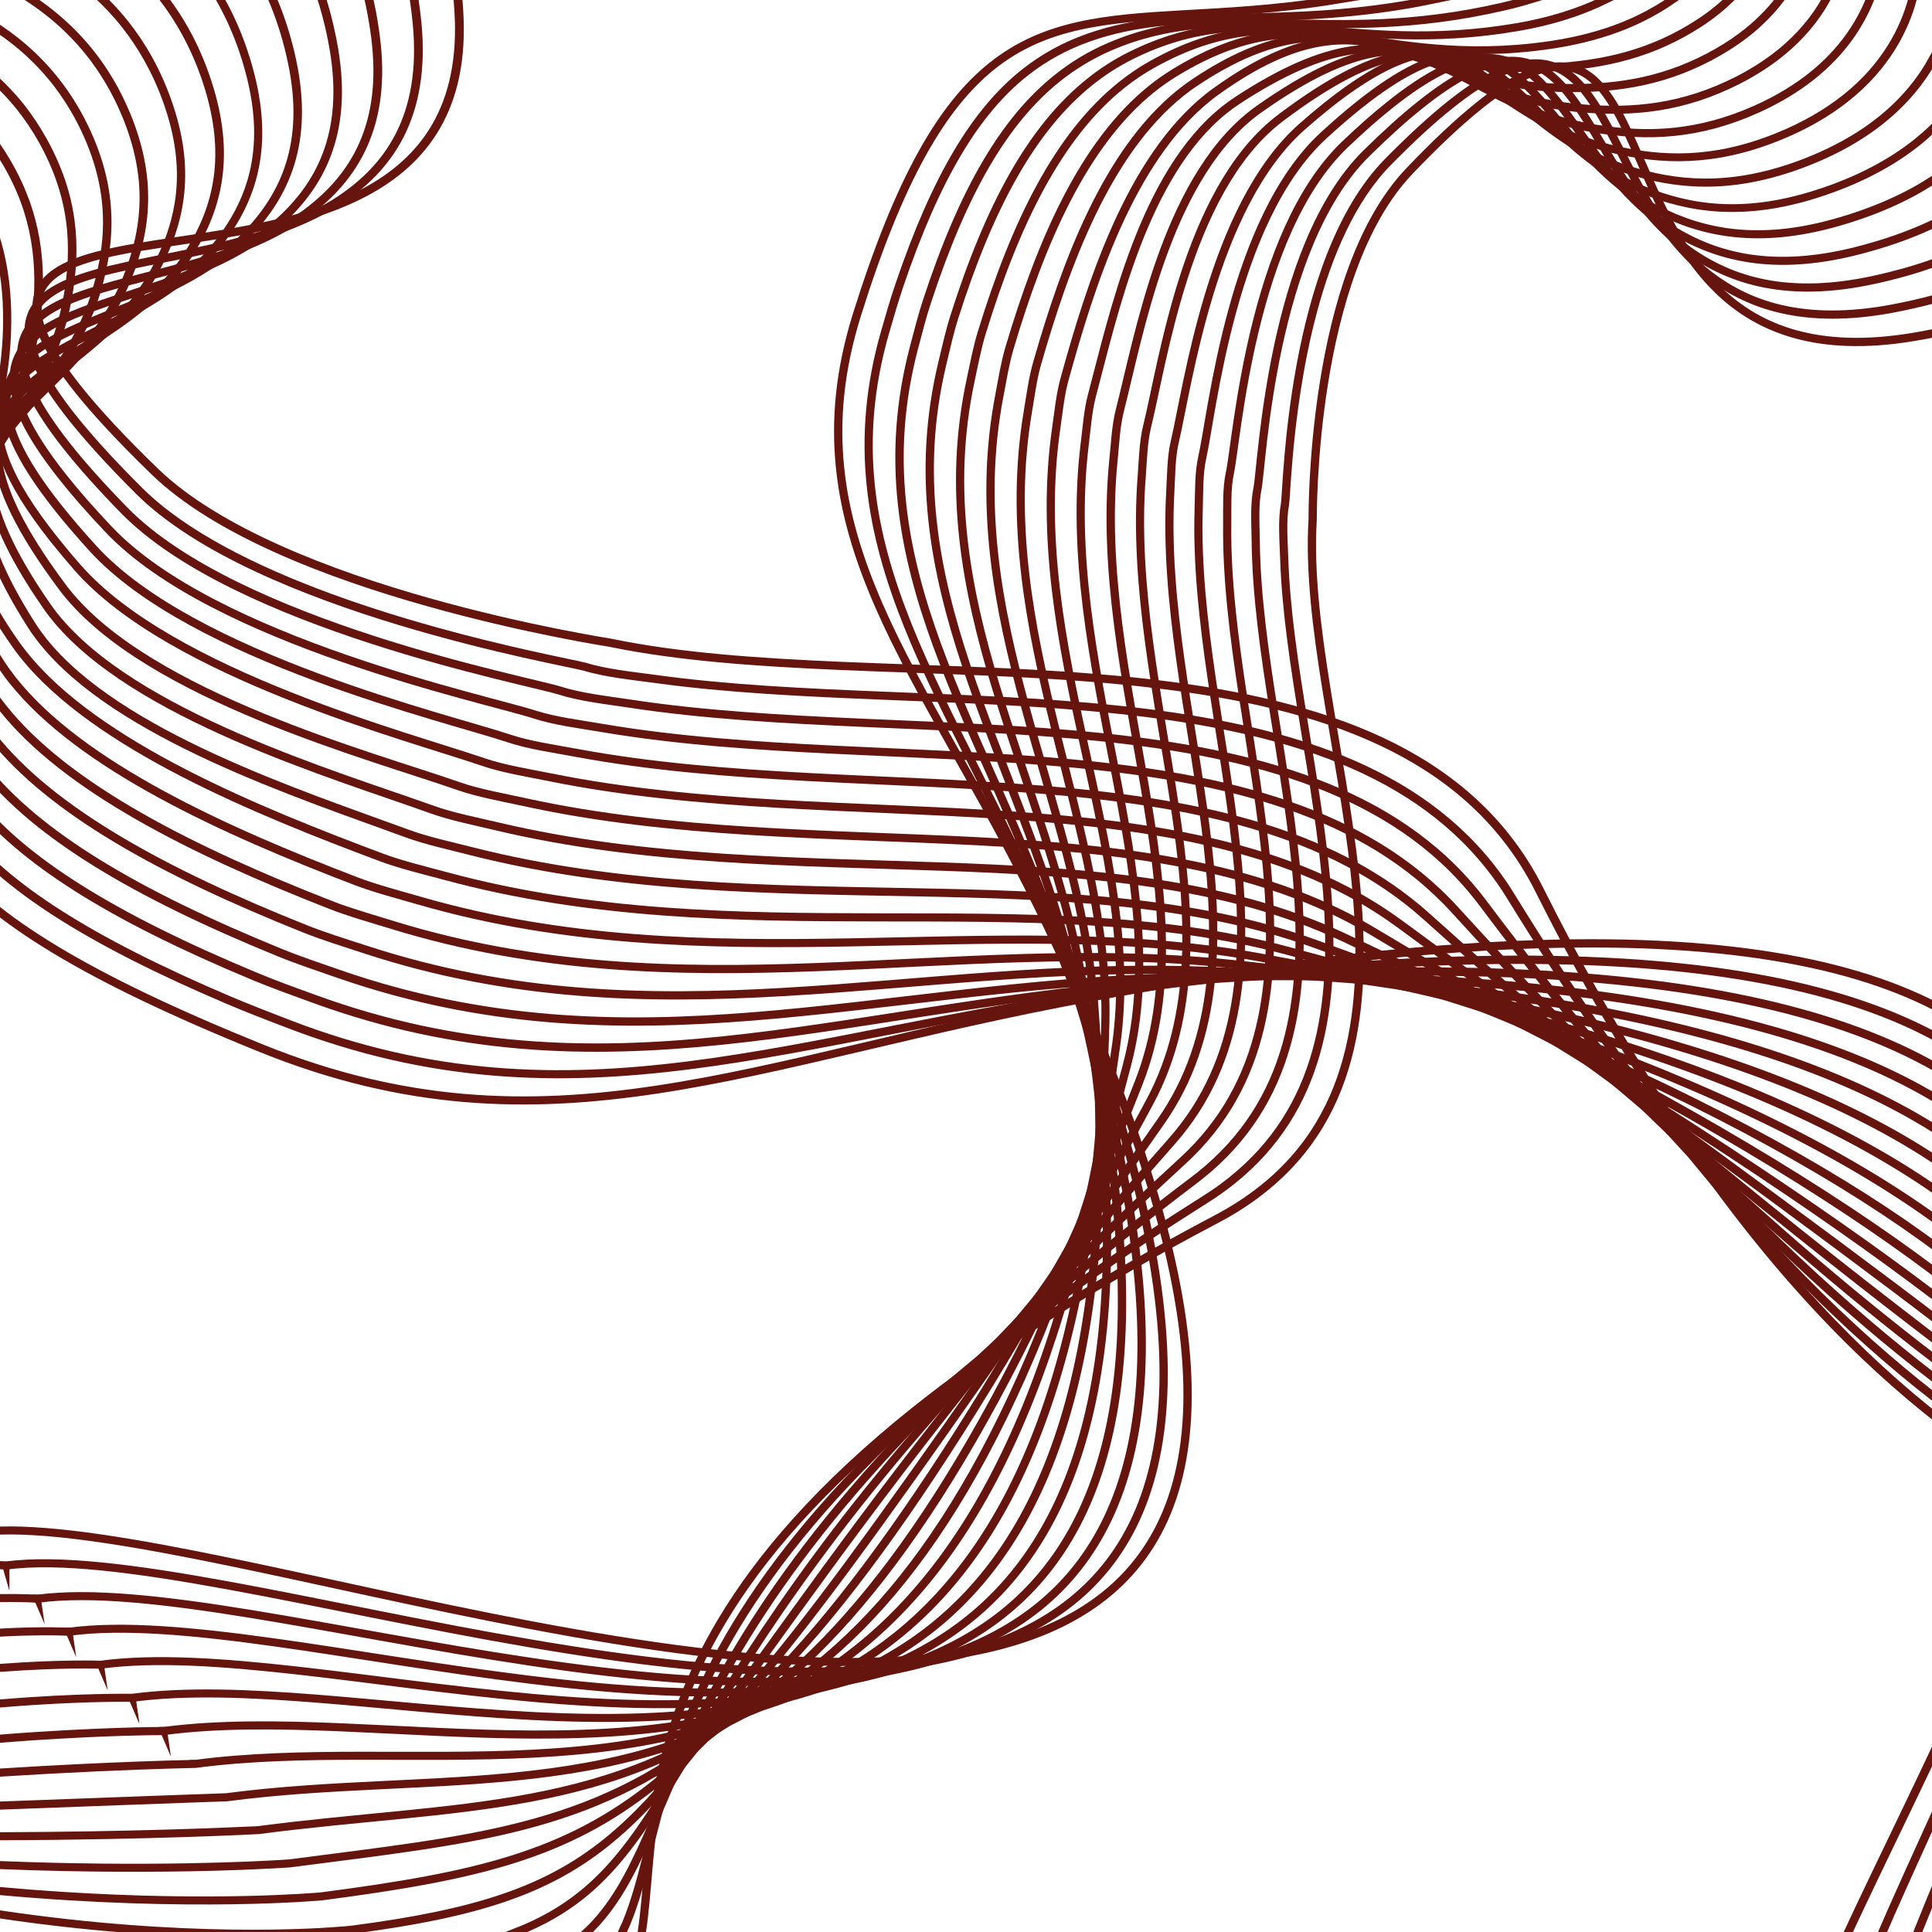 <?xml version="1.0" encoding="utf-8"?>
<!-- Generator: Adobe Illustrator 22.0.1, SVG Export Plug-In . SVG Version: 6.00 Build 0)  -->
<svg version="1.1" id="图层_1" xmlns="http://www.w3.org/2000/svg" xmlns:xlink="http://www.w3.org/1999/xlink" x="0px" y="0px"
	 viewBox="0 0 2500 2500" style="enable-background:new 0 0 2500 2500;" xml:space="preserve">
<style type="text/css">
	.st0{fill:#660000;stroke:#65140E;stroke-width:9;stroke-miterlimit:10;}
</style>
<g>
	<path class="st0" d="M2501,430.5c-8.5,1.7-17.2,3.3-26.2,4.8c-122.7,20.3-198.7-10.2-250.7-60.3c-42.7-41.3-69.2-95.9-91.5-146.6
		c-22.4-50.7-40.5-97.5-67.1-123.1c-15.9-15.4-35-23.1-59.5-19.1c-24.5,3.9-54.3,19.2-92.4,49.6c-26.1,20.9-56.1,48.9-90.7,85.2
		c-64.4,67.4-95.6,179.4-110.7,275c-15.2,95.6-14.4,174.8-14.5,176.4c-16.1,266,183.1,668.1-63.8,865.2
		c-17.9,14.3-38.1,27.5-60.9,39.5c-164.7,86.7-291.8,169.6-390,248.1c-244.4,195.3-310.3,363.7-333.4,498
		c-11.8,68.3-12.5,127.7-20,177.3c0.6-0.1,1.1-0.1,1.7,0c7.5-49.6,8.2-108.8,20-176.8c23.1-134.1,88.9-302.2,333-497.3
		c98.2-78.4,225.2-161.3,389.8-247.9c22.9-12,43.2-25.3,61.1-39.7c247.6-198,47.9-600.6,64.2-866c0.1-1.8-0.7-80.8,14.5-176.3
		c15.1-95.5,46.4-207.3,110.4-274.4c34.6-36.3,64.6-64.2,90.6-85.1c38-30.3,67.7-45.5,91.7-49.3s42.2,3.6,57.9,18.6
		c26.1,25.2,44.3,71.8,66.6,122.6s48.8,105.6,91.9,147.2c52.4,50.6,129.4,81.3,252.4,60.9c8.7-1.4,17.2-3,25.5-4.6
		C2500.8,431.5,2500.9,431,2501,430.5z"/>
	<path class="st0" d="M2501.7,386.5c-16.4,4.4-33.7,8.3-52.1,11.8c-115.9,22-190.5-4-244.4-48.6c-4.9-4-9.5-8.3-14-12.6
		c-38-36.6-63.5-82.9-85.7-126.1c-22.2-43.1-41-83.1-65.8-107c-17.4-16.8-37.9-25.7-64.3-21.9c-26.3,3.8-58.5,20-99.8,53
		c-23.6,18.9-50.3,43.3-80.5,74c-63.2,64.3-95.7,170.7-112.8,263.2c-8.5,46.2-13.3,89-16,121.3c-2.7,32.2-3.6,54.1-4.3,58.3
		c-3.9,21.5-1.9,45.1-1.1,68.8c8.3,270.8,162.9,622.3-67.6,806.4c-10.7,8.6-22.2,16.8-34.7,24.6
		c-107.6,67.7-198.3,132.1-274.8,193.3c-269.2,215.1-364.5,390.6-411,527c-32.3,94.8-41.1,170.7-68.3,228c0.1,0,0.2,0,0.3,0
		c0.5,0,1,0.1,1.5,0.2c27.1-57.5,35.9-133.2,68.1-227.5c46.5-136.3,141.6-311.5,410.6-526.5c76.5-61.1,167.2-125.5,274.7-193.2
		c12.5-7.8,24.1-16.1,34.8-24.6c231.3-184.9,76.2-537,68-807.3c-0.8-23.8-2.8-47.3,1.1-68.6c0.8-4.4,1.6-26.1,4.4-58.3
		c8.3-96.7,34.2-287.8,128.5-383.8c30.2-30.7,56.8-55.1,80.4-73.9c41.3-33,73.3-49,99.2-52.7c25.9-3.7,45.5,4.9,62.7,21.4
		c24.4,23.5,43.2,63.3,65.4,106.5s47.8,89.6,86.1,126.5c4.5,4.4,9.2,8.6,14.1,12.7c54.3,45,129.8,71.1,246,49
		c18.1-3.5,35.3-7.4,51.5-11.7C2501.7,387.6,2501.7,387,2501.7,386.5z"/>
	<path class="st0" d="M2500,340.3c-22.8,8-47.9,15.1-75.5,21.1c-110.1,23.9-183.6,1.8-239.3-38c-10.7-7.6-20.5-16-29.7-24.8
		c-65.3-62.9-95.3-151.2-140.3-194.6c-19.2-18.5-41.3-28.9-69.8-25.4s-63.3,20.6-108.4,56.6c-20.8,16.6-43.9,37.4-69.5,62.6
		c-62,61.2-95.7,162-114.7,251.4c-19,89.3-23.3,167.4-26.4,182.7c-4.3,21.2-2.6,44.6-2.3,68.1c1.5,140.3,42.7,298.2,54,444.6
		c11.2,146.5-7.5,281.4-125.8,375.9c-2.6,2.1-5.3,4.2-8,6.2c-30.3,22.9-59.2,45.3-86.7,67.4c-628.7,502.4-561,777.7-699.9,906.6
		c0.8-0.1,1.6-0.2,2.5-0.1c137.9-130.2,72-404.6,698.6-905.3c27.5-22,56.4-44.4,86.7-67.4c2.7-2,5.4-4.1,8-6.2
		c118.7-94.9,137.5-230.3,126.2-376.9s-52.5-304.5-54-444.6c-0.3-23.5-2-46.8,2.3-67.8c3.1-15.5,7.4-93.3,26.4-182.7
		c19-89.3,52.7-189.9,114.4-250.8c25.6-25.2,48.6-45.9,69.4-62.5c45.1-36.1,79.8-53,107.8-56.4s49.2,6.6,68.2,24.9
		c44.5,42.8,74.6,131.3,140.3,194.7c9.2,8.9,19.1,17.3,29.9,25c56.1,40.2,130.4,62.4,240.8,38.3c27.4-5.9,52.2-13,74.8-20.9
		C2499.9,341.4,2500,340.9,2500,340.3z"/>
	<path class="st0" d="M2500.6,289.4c-28.7,13.5-62.3,25.6-101.4,35.3c-104.3,25.7-176.6,7.7-234.2-27.5c-18.1-11-34-23.9-48.4-37.7
		c-53.2-51.3-84.6-116.5-123.8-154.3c-21.5-20.8-45.5-33.3-76.5-30.4c-31,2.8-69,20.8-118.8,60.7c-17.7,14.1-36.9,31-57.7,50.9
		c-121.7,116.1-139.5,381-149.1,425.4c-4.5,21-3.3,44.1-3.5,67.3c-3,283.9,159.1,624.1-57.3,822.5
		c-613,562.3-622.8,826.2-778.3,950.3c-23.8,19-51,34.8-84.3,47.8c0.8,0.2,1.4,0.5,1.9,0.9c32.9-13,59.9-28.7,83.6-47.6
		c156-124.8,165.4-388.1,778.3-950.4c217.1-199.3,54.5-539.9,57.7-823.3c0.3-23.3-1-46.3,3.4-67.1c9.5-44.6,27.5-309.2,148.8-424.8
		c20.9-19.9,40-36.8,57.6-50.8c49.8-39.8,87.6-57.6,118.1-60.4c30.5-2.7,53.7,9.4,75,29.9c38.8,37.4,70.3,102.7,123.8,154.3
		c14.4,13.9,30.5,26.9,48.7,38c58.1,35.4,131.1,53.5,235.6,27.7c38.8-9.6,72.1-21.5,100.7-34.9
		C2500.6,290.5,2500.6,289.9,2500.6,289.4z"/>
	<path class="st0" d="M2499.8,233.1c-32.6,21-73.8,40.1-125.8,54.6c-98.4,27.5-169.5,13.5-229.1-16.9
		c-28.3-14.4-51.8-32.9-72.4-52.8c-38.6-37.2-67-79.4-97.8-109.1c-24.7-23.8-51.1-39.7-85.3-38.2c-34.2,1.5-76.1,20.2-132.2,65.1
		c-14.1,11.3-29.1,24.2-45.1,38.9c-119.5,110-143.9,358.8-157.1,416.8c-4.7,20.7-3.9,43.6-4.7,66.6
		c-9.2,284.2,149.9,609.6-34.8,818.3c-479.2,541.8-580.7,786.5-732.2,907.6c-77.1,61.6-167.2,91.3-326.8,112.1c0,0-2.9,0.3-8.7,0.9
		c-39.5,3.5-209.9,14.9-448.1-20.5v0.1v1.3c273.2,40.6,457.3,19.7,457.3,19.7c159.7-20.8,250.2-50.6,327.5-112.4
		c151.9-121.4,253.2-365.9,732.3-907.7c185.2-209.6,25.8-535.3,35.1-819c0.7-23.1,0-45.8,4.6-66.4c13.1-58.1,37.7-306.7,156.8-416.2
		c16-14.7,31-27.6,45.1-38.9c56-44.8,97.7-63.3,131.4-64.8c33.6-1.5,59.3,14,83.9,37.6c30.6,29.5,59.1,71.7,97.8,109.1
		c20.7,20,44.4,38.6,72.9,53.1c60,30.6,131.7,44.6,230.4,17.1c51.6-14.4,92.6-33.3,125.1-54.1
		C2499.9,234.3,2499.8,233.7,2499.8,233.1z"/>
	<path class="st0" d="M2500.5,165.9c-6.2,6-13,11.9-20.3,17.8c-31.9,25.5-74.5,49.3-131.3,67.2c-92.6,29.2-162.3,19.3-224-6.3
		c-45.8-19.1-80.3-47.9-110.3-76.8c-16.2-15.6-31-31.2-45.7-45.3c-30.7-29.6-60.6-52.9-99.6-55.2c-39-2.3-86.6,16.2-153.2,69.4
		c-10.1,8.1-20.7,17-31.7,26.7c-117.4,103.8-148.1,336.7-165,408.1c-4.8,20.5-4.6,43.1-5.9,65.8c-15.5,284.5,140.9,595.9-12.4,814.1
		c-350.6,499.4-502.5,735.3-654.8,857C731.5,2400,616.5,2427,415.7,2453.2l0,0c0,0-3,0.3-8.7,0.7c-37.4,2.8-191.8,12-407.3-7.6v1.4
		c249,22.6,416.4,6.9,416.5,6.9l0,0l0,0c200.9-26.2,316.3-53.3,431.3-145.2c152.6-122,304.5-357.9,655.1-857.3
		c153.7-219-3.1-530.7,12.5-814.7c1.2-22.8,1.1-45.3,5.8-65.6c16.9-71.6,47.8-304.3,164.7-407.6c11-9.7,21.6-18.6,31.7-26.7
		c66.4-53.1,113.9-71.4,152.1-69.1c38.3,2.3,67.7,25,98.4,54.6c14.6,14.1,29.5,29.7,45.6,45.3c30.1,29,64.7,58,110.9,77.2
		c62,25.8,132.4,35.7,225.3,6.4c56.9-18,99.7-41.8,131.7-67.4c6.8-5.4,13.1-11,19-16.5C2500.3,167.5,2500.4,166.7,2500.5,165.9z"/>
	<path class="st0" d="M2500.6,75.9c-14.1,25.8-35.3,53.4-67.2,79c-27.7,22.1-63.5,42.7-109.7,59.2c-86.8,30.8-155.3,25-219,4.2
		c-93.5-30.6-140.9-95.5-197.4-128.8c-28.3-16.7-58.9-25.4-98.4-17.7s-87.9,31.6-152.2,80.1c-1.7,1.2-3.3,2.5-4.9,3.8
		c-117.4,93.8-147.5,312-168.1,395.7c-5,20.2-5.4,42.5-7.1,65c-21.9,284.7,132.6,582.9,10.1,809.9
		c-247.5,459.1-408.8,690.1-563,813.4c-160.6,128.3-313.6,140-549,170.8l0,0c-0.4,0-3.3,0.3-8.7,0.6c-35.2,2.2-173.5,9.3-366.4,1.6
		v1.4c224.9,9,375.6-2.2,375.6-2.2l0,0l0,0c235.2-30.8,388.7-42.5,549.6-171.1c154.5-123.5,315.8-354.6,563.3-813.8
		c122.7-227.7-32-526.2-10-810.3c1.7-22.5,2.1-44.8,7-64.8c20.6-83.8,50.9-301.8,167.7-395.1c1.6-1.3,3.2-2.6,4.9-3.8
		c64.2-48.4,112.5-72.2,151.7-79.8c58.7-11.4,96.9,13.5,138.4,47.2c41.4,33.7,85.9,76.2,156.5,99.3c64,21,133,26.7,220.1-4.2
		c46.4-16.5,82.3-37.1,110.2-59.4c31-24.8,51.9-51.5,66.1-76.6C2500.7,78.2,2500.7,77,2500.6,75.9z"/>
	<path class="st0" d="M334.1,2367.6C334.1,2367.6,334,2367.6,334.1,2367.6l0.2,0.7L334.1,2367.6z"/>
	<path class="st0" d="M2473.5,0c-10.6,38-34,85.1-85.2,126c-23.6,18.8-53,36.4-89.8,51.1c-81,32.4-148.2,30.8-213.8,14.8
		c-96-23.4-147.8-79.6-206.8-108.6c-29.5-14.5-60.9-22-100.2-15c-39.3,7-86.7,28.5-148.5,72c-3.7,2.6-7.3,5.3-10.8,8.1
		c-111.4,89-145.8,287.5-170.2,382.7c-5.1,20-6,42-8.3,64.3c-28.3,284.9,124.9,570.7,32.7,805.6c-171.3,436.7-323.2,665-477.8,788.4
		c-199.7,159.6-403.9,144.4-660.6,178.1l0,0h0.1l0.2,0.7l-0.2-0.7c-0.5,0-3.4,0.2-8.7,0.4c-32.8,1.6-154.9,6.9-325.6,7.5v0.1v1.3
		c201-0.7,334.8-8,334.8-8h0.1l0,0c256.5-33.7,461.2-18.5,661.3-178.4c154.8-123.7,306.8-352.1,478.1-788.9
		c92.4-235.7-61-521.6-32.6-806c2.2-22.3,3.1-44.2,8.2-64.1c24.3-95.3,58.9-293.5,169.8-382.1c3.5-2.8,7.1-5.5,10.8-8.1
		c61.7-43.5,108.9-64.8,148-71.8C1837,59,1877.1,80.9,1921,110s91.3,65.4,163.8,83c66,16.1,133.6,17.6,214.9-14.9
		c36.9-14.7,66.5-32.3,90.2-51.3c51.7-41.3,75.2-88.9,85.7-127.2h-2.1L2473.5,0L2473.5,0z"/>
	<path class="st0" d="M2418.6,0c-13.2,32.2-35.8,66.7-74.1,97.4c-19.4,15.5-42.9,30.1-71.3,42.9c-75.2,33.8-141,36.5-208.7,25.4
		c-98.5-16.2-154.9-63.9-216.5-88.5c-61.7-24.6-128.4-25.6-246.7,51.7c-6,3.9-11.8,8.1-17.4,12.6
		c-105.2,84.1-143.5,263.8-171.6,369.6c-5.3,19.8-6.7,41.5-9.5,63.5c-34.7,285.1,118.1,559,55.2,801.5
		c-111.3,429.1-248.9,656.9-402.7,779.8c-228.7,182.8-493.5,133.5-762.3,169l0,0h0.1l0.2,0.7l-0.2-0.7
		c-3.1,0.1-118.9,4.2-293.5,10.8v1.5c63.1-2.4,118.6-4.5,163.8-6.1c40.9-1.5,73.4-2.7,95.7-3.5s34.3-1.2,34.4-1.2l0,0h0.1
		c268.3-35.5,533.7,13.9,762.9-169.3c154.1-123.1,291.7-351.2,403-780.4c63-243.1-89.9-517-55.1-801.6c2.7-22.1,4.2-43.7,9.4-63.4
		c28.1-105.8,66.5-285.3,171.2-369c5.6-4.4,11.3-8.6,17.3-12.5c118.2-77.1,184-75.9,245.1-51.6c61.2,24.3,117.9,72.3,216.9,88.6
		c67.9,11.2,134.2,8.5,209.6-25.5c28.4-12.8,52-27.4,71.5-43c38.8-31,61.6-66,74.8-98.5h-1.6V0z"/>
	<path class="st0" d="M293.2,2324.8L293.2,2324.8l0.2,0.7L293.2,2324.8z"/>
	<path class="st0" d="M252.6,2282.7l-0.2-0.7l0,0h-0.1L252.6,2282.7z"/>
	<path class="st0" d="M2361.6,0c-13.4,23.7-32.6,47.4-59.6,69c-15.3,12.2-33.2,23.8-53.9,34.4c-69.5,35.2-133.9,42.2-203.7,35.9
		c-101-9.1-165.7-52.3-231.8-74.6c-66.1-22.3-133.5-23.1-239,52.5c-3.7,2.6-7.3,5.4-10.9,8.2c-102.2,81.7-152.9,244.9-186.1,365.3
		c-5.4,19.6-7.5,40.9-10.6,62.8c-41.3,285.3,112.3,547.6,77.7,797.2c-59.5,430.7-181.7,660.1-334.5,782.1
		c-249.8,199.7-581.7,112.6-856.8,149l0,0l0.2,0.7l-0.3-0.7h0.1c-0.5,0-99.9,1.6-252.8,11.2v1.5c46.3-2.9,87.8-5.1,123-6.7
		c40.7-1.9,73.3-3,95.6-3.7c11.2-0.3,19.8-0.6,25.6-0.7c5.8-0.1,8.8-0.2,8.8-0.2h0.1h0.1c274.5-36.5,607.1,50.8,857.6-149.3
		c153.1-122.4,275.3-352,334.9-782.8c34.6-250.3-119-512.5-77.7-797.2c3.1-21.8,5.3-43.2,10.6-62.6
		c33.2-120.4,83.9-283.4,185.7-364.7c3.5-2.8,7.1-5.6,10.8-8.2C1680.1,42.9,1746.6,44,1812.2,66c65.7,22.1,130.7,65.5,232.3,74.7
		c69.9,6.3,134.8-0.7,204.4-36.1c20.9-10.6,38.8-22.2,54.2-34.5c27.5-22,46.9-46,60.4-70.1H2361.6L2361.6,0z"/>
	<path class="st0" d="M211.7,2239.9l-0.1-0.7l0,0h-0.1L211.7,2239.9z"/>
	<path class="st0" d="M2301.2,0c-11,14.2-24.4,28-40.6,41c-11.2,8.9-23.7,17.5-37.8,25.6c-63.8,36.6-126.8,47.9-198.5,46.5
		c-103.6-2-173.1-37.1-241.9-55.1c-68.8-18.1-136.7-18.9-236.5,47.8c-6.4,4.3-12.6,8.8-18.6,13.6
		c-95.9,76.7-149.3,221.7-186.3,351.3c-5.5,19.4-8.2,40.5-11.8,62c-47.9,285.5,107.3,536.2,100.3,793
		c-12,437.6-118.7,670-270.5,791.3c-265.4,212.1-669.2,85.2-947.3,122.2l0,0l0.1,0.7l-0.3-0.7h0.1c-1,0-83.4-0.2-211.9,9.9v1.5
		c30.1-2.4,57.7-4.2,82.3-5.5c40.6-2.3,73.1-3.4,95.4-3.9c11.2-0.3,19.8-0.4,25.6-0.4c5.8-0.1,8.9,0,8.9-0.1l0,0h0.1
		c277.5-37.1,681.9,90.1,948.1-122.5c152.2-121.6,258.9-354.3,270.9-792.1c7-257.4-148.2-508-100.2-792.9
		c3.7-21.6,6.3-42.6,11.8-61.9c37-129.5,90.4-274.4,186-350.7c6-4.8,12.1-9.3,18.5-13.5c99.6-66.5,166.8-65.6,235.2-47.7
		c68.4,18,138.2,53.2,242.3,55.2c71.9,1.4,135.3-10,199.3-46.7c14.1-8.1,26.7-16.7,38-25.6c16.7-13.4,30.4-27.6,41.6-42.1h-2.3V0z"
		/>
	<path class="st0" d="M170.9,2197.1l-0.1-0.7c0,0,0,0-0.1,0h-0.1L170.9,2197.1z"/>
	<path class="st0" d="M2235.6,0c-4.9,4.6-10,9-15.5,13.4c-7,5.6-14.4,11-22.5,16.2c-58.2,37.8-119.7,53.6-193.4,57.1
		c-106.2,5.1-180.5-21.9-252-35.8s-140.1-14.6-233.9,43.3c-9.7,6-19.1,12.6-28.1,19.8c-89.4,71.4-144.3,199.7-184.9,336.5
		c-5.7,19.1-8.9,39.9-13,61.2c-54.7,285.6,103,524.6,122.7,788.9c33.5,447.7-57.8,683.9-208.7,804.5
		C929.2,2326.7,450,2159,170.7,2196.3h0.1l0.1,0.7l-0.3-0.7h0.1c-2.3,0-67.6-1.3-171.1,7.3v1.4c14.6-1.2,28.5-2.2,41.5-3.1
		c40.5-2.6,73-3.7,95.3-4.1c11.2-0.2,19.8-0.2,25.7-0.2c5.8,0,8.9,0.1,8.9,0.1h0.1h0.1c278.4-37.4,758.2,130.6,1036.4-91.5
		c151.4-121,242.7-357.5,209.1-805.5c-19.9-264.7-177.4-503.5-122.7-788.5c4.1-21.3,7.4-42.1,13-61.1
		c40.5-136.8,95.4-264.8,184.4-335.9c9-7.2,18.3-13.7,28-19.7c93.7-57.7,161.5-57,232.8-43.1c71.3,13.8,145.9,40.9,252.5,35.8
		c73.9-3.5,135.8-19.4,194.2-57.3c8.1-5.3,15.6-10.7,22.6-16.3c6-4.8,11.5-9.6,16.7-14.6L2235.6,0L2235.6,0z"/>
	<path class="st0" d="M2162.2,0C2112,34.3,2055,52.6,1984.1,60.5c-108.8,12.1-188.1-6.8-262.4-16.6c-74.2-9.8-143.4-10.3-231.2,38.9
		c-13.9,7.7-27.1,16.7-39.6,26.7c-82.4,65.8-137.8,179.1-181.3,320.9c-5.8,18.9-9.7,39.4-14.2,60.5
		c-61.5,285.8,99.2,512.8,145.3,784.6c77.8,459.6,1.9,700.1-148.3,820c-143.2,114.5-354.1,119.6-564.1,100.8s-418.9-61.6-558.4-42.8
		l0.1,0.7l-0.3-0.7h0.1l0,0c0,0-49.3-2-130.3,4.1v1.4c0.3,0,0.5,0,0.8-0.1c40.3-3,72.8-4,95.2-4.3c11.2-0.1,19.8-0.1,25.7,0
		c5.9,0,8.9,0.2,8.9,0.2h0.1h0.1c139-18.8,348,24,558.1,42.8c210.2,18.8,421.5,13.7,565.2-101.1
		c150.7-120.4,226.6-361.4,148.7-821.2c-46.2-272.3-206.7-499.1-145.3-784.2c4.5-21.1,8.4-41.5,14.2-60.4
		c43.4-141.7,98.9-254.8,180.9-320.4c12.5-10,25.7-18.9,39.5-26.6c87.6-49,156.1-48.4,230.2-38.7c74.1,9.8,153.7,28.8,262.8,16.6
		c71.8-8,129.7-26.8,180.5-61.9h-2.9V0z"/>
	<path class="st0" d="M130.1,2154.3l-0.1-0.7h-0.1L130.1,2154.3z"/>
	<path class="st0" d="M2074.8,0c-32.1,15.2-68.1,26.9-110.8,34.3c-111.4,19.2-195.7,8.1-272.8,2.4c-77-5.7-146.7-6.1-228.4,34.6
		c-18.8,9.3-36.5,20.7-53.1,34c-75.2,60.1-130.1,160.8-175.8,305c-5.9,18.7-10.4,38.9-15.4,59.7c-68.3,285.9,95.9,500.5,167.8,780.5
		c121.4,472.4,60.7,717.3-88.8,836.8c-146.8,117.3-379.5,114-610.3,85.8c-230.7-28.1-459.3-81-598.2-62.3l0.1,0.7l-0.2-0.7
		c0.1,0,0.1,0,0.2,0l0,0c0,0-33.2-2-89.5,1.1v1.4c22.1-1.2,40.7-1.6,55.1-1.7c11.2-0.1,19.8,0.1,25.7,0.3c5.9,0.2,8.9,0.3,8.9,0.3
		h0.1h0.1c138.3-18.8,367,34.1,597.9,62.2c230.9,28.2,464.1,31.7,611.4-86c150.1-119.9,210.7-365.4,89.2-838.1
		c-72.1-280.4-236-494.6-167.8-779.8c5-20.9,9.5-41,15.4-59.6c45.7-144.1,100.5-244.6,175.4-304.5c16.6-13.3,34.2-24.5,52.9-33.9
		c81.3-40.5,150.6-40.1,227.5-34.4c77,5.7,161.6,16.8,273.2-2.5c44.1-7.6,81-19.7,113.9-35.7L2074.8,0L2074.8,0z"/>
	<path class="st0" d="M89.3,2111.4l-0.1-0.7c-0.1,0-0.1,0-0.2,0L89.3,2111.4z"/>
	<path class="st0" d="M1974.7,0c-9.9,2.9-20.1,5.5-30.8,8c-114,26.3-203.5,23-283.3,21.3s-150.1-1.9-225.3,30.5
		c-24.2,10.4-46.8,23.9-67.9,40.8c-68.3,54.6-121.8,145.5-169,289.6c-6,18.5-11.1,38.3-16.5,59c-75.3,285.9,92.7,487.7,190.3,776.2
		c164.4,485.6,118.9,735.2-30,854.2c-149.6,119.6-404.2,107.5-655.8,70c-251.6-37.4-500.2-100.3-638.1-81.5c0.1,0,0.2,0,0.2,0
		l0.1,0.7l-0.2-0.7l0,0c-1.8-0.1-19.1-1.3-48.5-0.9v1.4c5.1-0.1,9.8-0.1,14.1-0.1c11.2,0,19.9,0.3,25.8,0.5s9,0.5,9,0.5h0.1H49
		c137.3-18.7,386,44,637.7,81.5s506.6,49.8,656.9-70.3c149.5-119.5,194.9-369.7,30.4-855.5c-97.8-288.9-265.4-490.2-190.3-775.5
		c5.4-20.6,10.5-40.4,16.6-58.9c47.2-144,100.6-234.7,168.6-289.1c21.1-16.8,43.5-30.2,67.6-40.6c75-32.3,144.9-32.1,224.7-30.3
		c79.8,1.7,169.5,4.9,283.7-21.4c12.4-2.8,24.2-6,35.5-9.4L1974.7,0L1974.7,0z"/>
	<path class="st0" d="M48.4,2068.6l-0.1-0.7c0,0-0.1,0-0.2,0l0,0L48.4,2068.6z"/>
	<path class="st0" d="M1146.5,428.7c5.8-20.4,11.6-39.8,17.7-58.1c48.2-142.3,99.7-225.9,161.7-275.4c25.6-20.4,52.9-35,82.5-45.6
		c122.9-43.8,252.9-9,447.5-49.6h-7.4c-190.5,38.4-318.8,4.8-441,48.2c-29.7,10.6-57.2,25.3-82.9,45.8
		c-62.2,49.7-113.8,133.5-162,275.9c-6.2,18.3-11.9,37.7-17.7,58.2c-82.8,285.7,89.6,474.4,212.9,772
		c206.8,499,176.2,753.1,28,871.6c-151.9,121.5-428.2,100.6-700.7,53.9C412.7,2079,144.3,2006.5,7.5,2025.1h0.1v0.7l-0.2-0.7h0.1
		c-0.5,0-3.1-0.3-7.8-0.5v1.4c5.3,0.3,8,0.5,8,0.6h0.1h0.1c136.1-18.7,404.7,53.8,677.3,100.5c272.5,46.7,549.2,67.8,701.8-54.2
		c148.9-119,179.2-373.9-27.7-873.1C1235.8,901.9,1063.8,713.8,1146.5,428.7z"/>
	<path class="st0" d="M7.6,2025.8v-0.7c0,0,0,0-0.1,0H7.4L7.6,2025.8z"/>
	<path class="st0" d="M1137.9,782.9c-51.3-117.7-72.8-232.4-28.3-375.1C1164.7,231.4,1220,137.4,1284.2,86
		c68.3-54.5,146.8-61,246.7-66.8c58.3-3.4,123.9-6.5,198.9-18.8c-2.2-0.1-4.4-0.2-6.6-0.4c-72.4,11.5-136,14.6-192.8,17.8
		c-99.8,5.7-178.8,12.3-247.4,67.1c-64.6,51.6-119.8,145.9-175,322.3c-44.7,142.9-23.1,258.1,28.3,375.9s132.6,238.3,207.1,391.9
		c248.7,512.2,233,771.1,85.3,889c-153.8,123-451.8,93.4-745,37.6c-271.1-51.6-538.2-125.7-684-121.8v1.4
		c145.1-4,412.6,70.1,684.1,121.8c293.4,55.9,591.7,85.7,746.3-37.8c148.3-118.6,163.6-378.2-85.1-890.6
		C1270.4,1021,1189.2,900.6,1137.9,782.9z"/>
</g>
<g>
	<path class="st0" d="M590.2-13.1c0.9,8.8,1.7,17.7,2.3,26.9c7.9,125.6-45.3,194-121.3,234.4c-62.6,33.2-140.5,47.5-212.5,58.5
		c-72,11.1-138.1,18.8-176.9,39.5c-23.3,12.4-36.8,29.5-35.2,54.6c1.4,25,17.3,57.8,52.3,102c24.1,30.3,57.1,66,100.6,108.1
		c80.8,78.2,227.1,133.4,353.8,169c126.7,35.8,233.8,52.2,235.9,52.6c356.6,73.7,931.3-35.6,1158.2,251
		c16.5,20.8,31.1,43.6,43.7,68.7c90.9,181.4,182.7,324.9,273.1,439c224.9,283.7,441.8,385.4,619.5,437.4
		c90.4,26.5,170.5,40.1,236.2,58.3c0-0.6,0-1.1,0.3-1.7c-65.8-18.2-145.6-31.7-235.6-58.2c-177.4-51.9-394-153.4-618.6-436.8
		c-90.3-114-182-257.4-272.8-438.7c-12.6-25.2-27.3-48.1-43.9-69c-228-287.5-803.4-177.8-1159.2-251.6
		c-2.4-0.5-109.2-16.9-235.8-52.6c-126.6-35.7-272.6-90.9-353-168.6c-43.5-42-76.4-77.7-100.5-107.9c-34.9-44.1-50.7-76.7-52-101.2
		c-1.3-24.5,11.6-40.9,34.3-53.1c38.2-20.3,104-28.1,176.1-39.1s150.3-25.2,213.4-58.7c76.7-40.7,130.3-110.1,122.3-236
		c-0.5-8.9-1.3-17.6-2.2-26.2C591.5-12.7,590.9-12.9,590.2-13.1z"/>
	<path class="st0" d="M530.9-23.3c3.3,17.1,5.9,35.1,7.7,54c11.3,119.2-35.7,187.2-104.5,230.7c-6.2,4-12.7,7.6-19.2,11.1
		c-55.5,29.6-122,44.7-183.9,57.2c-61.7,12.6-118.7,22.4-154.9,41.7c-25.5,13.5-40.7,31.8-39.8,58.7c1,26.8,17.7,62.1,55.7,110
		c21.8,27.4,50.5,59.1,87.1,95.6c76.8,76.4,215.3,131.6,337.5,168.6c61,18.4,118.1,32.5,161.3,42.2c43.1,9.7,72.5,15.3,78,16.9
		c28.4,8.5,60.6,11.7,92.7,16c367,50.6,866.2-25.6,1078.2,242c9.9,12.4,19.2,25.6,27.7,39.6c74.3,120.9,146.9,224.5,217.4,313.3
		c247.7,312.5,469.5,444.7,646.3,520.3c122.9,52.5,224,77.7,297,117c0-0.1,0-0.2,0-0.3c0.1-0.5,0.3-1,0.5-1.4
		c-73.3-39.2-174.2-64.4-296.4-116.7c-176.7-75.5-398.1-207.5-645.7-519.8c-70.4-88.8-142.9-192.3-217.2-313.2
		c-8.5-14-17.9-27.3-27.7-39.7c-212.9-268.5-713-191.9-1079.3-242.5c-32.3-4.4-64.3-7.5-92.5-16c-5.8-1.7-35-7.3-78-17
		c-129.3-29.2-383.2-96.3-497.9-210.3c-36.7-36.5-65.4-68.1-87-95.4c-38-47.9-54.5-83-55.4-109.4c-0.9-26.4,13.8-43.9,38.9-57.3
		c35.6-19,92.3-28.9,154.2-41.4s128.6-27.7,184.5-57.5c6.7-3.5,13.1-7.2,19.4-11.2C505,218.6,552.2,149.8,540.9,30.2
		c-1.9-18.6-4.4-36.5-7.6-53.4C532.4-23.1,531.6-23.2,530.9-23.3z"/>
	<path class="st0" d="M468.2-31.7c7.2,24.2,12.8,50.6,16.5,79.1c14.8,113.9-26.7,181.7-89.3,228c-12,8.9-24.9,16.8-38.2,23.9
		c-95.3,50.8-219.3,61.2-285.1,96.2c-28,14.9-45.6,34.5-45.4,63.4C27,487.9,44.5,526,86,578.3c19.1,24.1,43.5,51.5,73.5,82.2
		c72.8,74.5,203.6,129.7,321.3,167.9c117.6,38.2,222.3,59.4,242.5,65.8c27.9,8.9,59.8,12.3,91.6,17.1
		c189.7,29,409.5,22.6,608.9,43.3c199.6,20.8,378.8,68.5,487.6,205.9c2.4,3,4.8,6.1,7.1,9.2c26.1,34.9,51.8,68.3,77.2,100.2
		c578.5,729.9,961,722.9,1113,888c0-0.8,0-1.6,0.3-2.5c-153.9-164.4-534.9-159-1111.5-886.4c-25.3-31.9-51-65.3-77.2-100.2
		c-2.3-3.1-4.7-6.2-7.1-9.2C1803.9,1021.7,1624,973.7,1424.3,953s-419.5-14.3-608.9-43.3c-31.8-4.8-63.5-8.2-91.2-17
		c-20.4-6.4-124.8-27.6-242.5-65.8c-117.6-38.2-248.1-93.3-320.5-167.4c-30-30.8-54.3-58-73.4-82.1c-41.6-52.4-58.9-90.3-59-118.7
		c-0.1-28.4,16.7-47.1,44.5-61.9c64.9-34.6,189.2-45.1,285.2-96.2c13.5-7.1,26.4-15.1,38.5-24.1c63.2-46.7,105-115.2,90-229.4
		c-3.6-28.3-9.3-54.4-16.3-78.4C469.7-31.4,469.1-31.6,468.2-31.7z"/>
	<path class="st0" d="M399.6-43.3c13.7,31.3,24.7,67.1,31.6,107.8c18.1,108.6-17.7,176-74.3,225.3c-17.7,15.5-37.7,28.4-58.6,39.6
		c-77.7,41.4-170.8,58.2-228,88.7C38.7,434.7,18,455.7,17,486.9c-1.1,31.2,17.1,72.6,63.1,130.5c16.2,20.5,36,43.2,59.6,68
		C277.1,830.8,632,905.9,690.4,925c27.6,9,59,12.8,90.3,18.1c382.9,64.6,868-21.5,1101.6,235.3
		c661.9,727.4,1016.7,794.4,1159.6,974.9c21.9,27.6,38.9,57.9,51.2,93.6c0.4-0.7,0.9-1.3,1.5-1.7c-12.3-35.3-29.2-65.4-51-92.9
		c-143.7-181.1-497.8-247.6-1159.7-974.9c-234.6-257.6-720.4-171.1-1102.6-235.9c-31.4-5.4-62.7-9.1-90.1-17.9
		c-58.7-19.1-413.2-94.3-550-239.2c-23.6-25-43.3-47.5-59.4-67.9c-45.8-57.8-63.9-99-62.8-129.7c1.2-30.7,21.2-51,52.3-67.6
		c56.7-30.2,149.8-47.1,228-88.7c21.1-11.2,41.2-24.3,59.1-39.8c57-49.7,93.1-117.8,74.8-226.6c-6.8-40.4-17.6-75.9-31.1-107
		C401.1-43.1,400.3-43.2,399.6-43.3z"/>
	<path class="st0" d="M323.5-54.8c23.2,36.7,42.4,81.6,53.7,136.1c21.5,103.1-8.7,170.3-59.2,222.5c-23.9,24.8-52.7,44-82.8,60
		c-56.4,30-117.9,48.9-162.9,72.9c-36.1,19.2-61.7,41.8-65.1,75.9c-3.4,34.1,15.2,79.5,66.9,144.7c13,16.4,28.1,34,45.4,53
		c129.6,141.9,461.6,220,537.9,245.7c27.2,9.1,58.3,13.3,89.2,19.1c382.3,70.8,847-15.5,1099.5,212.2
		c655.5,590.8,969.8,744.2,1109.3,920.1c70.9,89.5,96.7,184.9,99.5,347c0,0-0.1,2.9-0.2,8.8c-1.5,39.8-13.2,210.5-98.9,438l0.1,0
		l1.8,0.3c98.2-260.9,99.3-447.2,99.3-447.2c-2.7-162.2-28.6-258-99.8-347.8c-139.8-176.3-453.9-329.5-1109.4-920.2
		c-253.6-228.4-718.7-141.8-1100.4-212.6c-31.1-5.7-61.8-10-88.9-19C582,929,250.2,850.7,121.3,709.3c-17.3-19-32.3-36.6-45.4-53
		c-51.6-65-70-110.2-66.6-143.8c3.3-33.5,28.3-55.5,64.1-74.7c44.7-23.8,106.2-42.8,162.9-72.9c30.3-16.1,59.2-35.4,83.3-60.4
		c50.9-52.6,81.1-120.3,59.7-223.8C368,26.7,349-17.9,326-54.5C325.1-54.6,324.3-54.7,323.5-54.8z"/>
	<path class="st0" d="M232.8-70.1c7.1,7.4,14,15.4,20.8,23.9c29.4,37,54.7,84.3,69.9,144.2c24.7,97.8,0.3,164.4-44.1,219.8
		c-33.1,41.1-77.4,68.9-121.2,92.2c-23.6,12.6-47.1,23.8-68.4,35.3c-44.8,23.9-81.1,48.3-90.4,86.3c-9.3,38,8.1,89,69.4,166.3
		c9.3,11.7,19.7,24.1,31,37.1c121.5,138.5,431.1,219.4,524.9,251.6c26.9,9.2,57.5,13.9,87.9,20.1c381.7,77.1,827.1-9.6,1097.4,189.1
		c618.7,454.7,913.1,655.9,1053.2,832.7c105.5,133.2,123.6,252.7,127.1,456.6l0,0c0,0-0.1,3-0.4,8.7c-2.2,37.5-14.3,192-75,400.5
		l1.9,0.3c70.1-240.9,75.5-409.6,75.5-409.7l0,0l0,0c-3.5-204-21.7-323.9-127.6-457.4c-140.5-177.2-434.9-378.4-1053.6-833.1
		C1539.8,995.3,1094,1082.4,713,1005.3c-30.6-6.1-61-10.9-87.7-20C531.3,953,222,872,101.1,734.1c-11.4-13-21.7-25.4-31-37.1
		C8.9,619.9-8.3,569,0.9,531.8c9.2-37.3,44.5-61.4,89.4-85.3c21.4-11.4,44.8-22.7,68.4-35.2c43.9-23.4,88.6-51.3,121.9-92.7
		c44.7-55.6,69.2-123,44.4-221C309.7,37.5,284.4-9.9,254.9-47.1c-6.2-7.9-12.8-15.3-19.3-22.3C235-69.5,233.9-69.8,232.8-70.1z"/>
	<path class="st0" d="M111.3-89.7c32.6,19.5,66.5,46.5,96,83.5c25.4,32.2,47.6,72,62.5,121.2c27.8,92.4,9.1,158.8-29.1,217.1
		C184.5,417.7,89.4,450.4,35.4,499c-27,24.3-43.7,52.6-39.5,93.3s28.7,93.6,84,167.7c1.4,1.9,2.9,3.8,4.4,5.7
		c108,136.3,397.9,213.4,507.6,251.9c26.5,9.3,56.5,14.6,86.6,21.1c381,83.5,808.2-4.3,1095.3,166
		c580.6,344.1,866.9,553.6,1008.9,732.6c147.7,186.4,139.2,340,143.4,579.1l0,0c-0.1,0.4-0.1,3.3-0.6,8.7
		c-2.6,35.2-15,173.3-56,362.1l1.9,0.3c47.9-220.1,56.7-371.3,56.7-371.3l0,0l0,0c-4.2-238.9,4.4-393-143.7-579.8
		c-142.2-179.4-428.7-388.8-1009.4-733c-288-170.6-715.6-82.7-1095.8-166.2c-30.1-6.6-60.2-11.8-86.4-21
		C482.9,977.7,193.3,900.5,85.9,764.9c-1.5-1.9-3-3.7-4.4-5.7C26.4,685.3,1.9,632.5-2.1,592.1c-6.1-60.4,33.6-92.7,85.7-126.4
		c52.1-33.6,116.5-68.3,159-132.9c38.5-58.6,57.2-125.5,29.3-218.2c-14.9-49.4-37-89.3-62.7-121.7c-28.6-36-61.3-62.4-92.9-81.9
		C114.4-89.3,112.8-89.6,111.3-89.7z"/>
	<path class="st0" d="M2861.7,2547.2C2861.7,2547.2,2861.7,2547.3,2861.7,2547.2l1,0L2861.7,2547.2z"/>
	<path class="st0" d="M4.5-79.5C54.1-60.8,114-27.4,161.1,32c21.6,27.4,40.7,60.2,54.7,99.8c30.9,87,18,153-14,214.3
		C155,435.8,70.9,474.7,22.4,526.7c-24.3,26-39.4,55.3-36.2,95.7c3.2,40.3,24.7,91.8,73.6,162.3c2.9,4.2,6,8.4,9.2,12.4
		c102.5,129.3,365.1,206.4,489.7,251.2c26.2,9.4,55.8,15,85.5,22.2c380.2,89.8,790.5,0.7,1093,142.8
		c562.5,264,846.6,463.6,988.7,643c183.8,231.8,130.8,430.1,135.6,690.9l0,0l0-0.1l1,0l-1,0c-0.1,0.5-0.3,3.4-0.8,8.7
		c-3.1,32.7-15.3,154.4-41.6,323.1l0.1,0l1.8,0.3c31-198.6,42.4-332.3,42.4-332.3l0-0.1l0,0c-4.8-260.6,48.3-459.4-135.8-691.7
		c-142.4-179.7-426.7-379.4-989.3-643.4c-303.6-142.4-714-53.1-1093.6-142.9c-29.8-7-59.2-12.7-85.3-22
		c-124.8-44.7-387-121.9-489-250.7c-3.2-4.1-6.3-8.2-9.2-12.4C12.3,713.1-8.9,661.9-12.2,621.8c-4.8-60,31.2-94.8,77.5-131.9
		S168.1,414,203.4,346.2c32.2-61.7,45-128.1,14-215.4c-14-39.6-33.1-72.7-54.9-100.2C114.9-29.4,54.4-62.9,4.3-81.6L4-79.6L4.5-79.5
		L4.5-79.5z"/>
	<path class="st0" d="M-4.2-25.3c41.4,20,84.4,49.8,119.8,94.3c17.8,22.5,33.8,48.9,46.6,79.7c33.7,81.6,26.9,147.1,1.1,211.6
		c-37.5,93.7-110.9,139-153.9,194.5c-43,55.6-55,121.2,30.6,254.8c4.3,6.8,9.1,13.4,14.3,19.9c96.9,122.1,333.4,199,471.8,249.7
		c25.9,9.5,55,15.6,84.2,23.2c379.5,96.2,773.6,4.9,1091.1,119.7c561.8,203.1,847.5,388.5,989,567
		c210.5,265.5,101.9,516.2,107.1,789.3l0,0l0-0.1l1,0l-1,0c-0.4,3.1-13.2,118.3-32,292.1l2,0.3c6.8-62.8,12.8-118.1,17.8-163
		c4.5-40.7,8-73.1,10.5-95.2c2.5-22.2,3.8-34.1,3.8-34.2l0,0l0-0.1c-5.3-272.6,103.6-523.9-107.4-790
		c-141.7-178.9-427.9-364.3-989.8-567.5c-318.3-115-712.4-23.6-1091.2-119.8c-29.4-7.5-58.3-13.6-84.1-23.1
		c-138.4-50.7-374.7-127.6-471.1-249.2c-5.1-6.5-9.8-13-14.1-19.8c-85.3-133.5-73.3-198.2-30.7-253.2
		c42.5-55.1,116.4-100.7,154.1-194.9c25.9-64.6,32.8-130.6-1.1-212.5c-12.8-30.8-28.7-57.3-46.7-79.9C81.7,23.4,38.1-6.7-3.7-26.8
		l-0.3,1.6L-4.2-25.3z"/>
	<path class="st0" d="M2797.4,2578.3L2797.4,2578.3l1,0L2797.4,2578.3z"/>
	<path class="st0" d="M2734.1,2609.2l-1,0l0,0l0,0.1L2734.1,2609.2z"/>
	<path class="st0" d="M-13.3,31c29.9,18.4,58.8,42.5,83.7,73.8c14,17.8,26.9,37.9,37.9,60.7c36.5,76.3,35.7,141.4,16.1,208.9
		C96.1,472.2,27.5,526.7-13.1,587.1c-40.6,60.4-52.4,126.8,32.9,247.4c2.9,4.2,6.1,8.4,9.3,12.5c94.1,118.7,306.4,204.2,463.7,263.1
		c25.6,9.6,54,16.3,83.1,24.1c378.7,102.8,757.3,8.1,1088.8,96.5c572.1,152.3,862.5,322.8,1003,500.2c230,290,59.6,598.8,65.1,878.3
		l0,0l1,0l-1,0.1l0-0.1c-0.1,0.5-13.7,99-25,252l2,0.3c3.4-46.3,7.1-87.8,10.5-122.9c3.9-40.6,7.6-73,10.2-95.2
		c1.4-11.1,2.3-19.7,3.1-25.4c0.8-5.7,1.1-8.7,1.1-8.7l0-0.1l0-0.1c-5.7-278.9,165-588.4-65.4-879.1
		c-141-177.8-431.6-348.3-1003.9-500.7c-332.5-88.5-711,6.1-1088.8-96.5c-28.9-7.8-57.5-14.6-82.8-24.1
		c-157.3-58.9-369.4-144.4-463-262.6c-3.2-4.1-6.4-8.2-9.4-12.4c-85.2-120.5-73.2-185.9-33-245.9C28.9,527.7,97.8,473,126.4,374.7
		C146,307,146.8,241.4,110.1,165c-11-22.9-23.8-43.1-38-61C46.8,72.1,17.4,47.7-13,29.1L-13.3,31L-13.3,31z"/>
	<path class="st0" d="M2669.8,2640.3l-1-0.1l0,0l0,0.1L2669.8,2640.3z"/>
	<path class="st0" d="M-22.9,90.6c17.4,13.9,33.9,30.2,48.9,49c10.2,13,19.9,27.2,28.6,42.9c39.3,70.9,44.5,135.6,31.3,206.1
		C66.7,490.4,8.3,551.4-27,615.5c-35.4,64-47.2,130.9,27,243.9c4.8,7.3,9.9,14.4,15.4,21.3c88.3,111.3,275.7,195.6,444.8,260.3
		c25.3,9.6,53.4,16.9,81.8,25.1c377.9,109.3,741.1,10.6,1086.8,73.3c589,106.9,885.9,262.8,1025.6,439
		c244.2,308.1,8.7,679.2,14.5,961.8l0,0l1,0.1l-1,0.1l0-0.1c-0.2,1-13.5,82.3-20.3,211.4l2,0.3c1.5-30.2,3.5-57.9,5.6-82.4
		c3.3-40.6,7-72.9,9.9-95c1.4-11.1,2.6-19.6,3.5-25.4c0.8-5.7,1.4-8.8,1.3-8.8l0,0l0-0.1c-6-282,230-653.7-14.8-962.7
		c-140-176.7-437.3-332.6-1026.6-439.6c-346.5-62.8-709.5,35.9-1086.6-73.4c-28.6-8.3-56.5-15.5-81.7-25.1
		c-169-64.7-356.2-148.9-444-259.8c-5.5-7-10.6-14-15.3-21.2c-74-112.8-62.1-178.9-27-242.6c35.2-63.6,93.8-124.9,113-227.2
		c13.3-70.7,8-135.8-31.4-206.9c-8.7-15.7-18.3-30-28.5-43.1c-15.4-19.4-32.4-36-50.2-50.2l-0.4,2.3L-22.9,90.6z"/>
	<path class="st0" d="M2605.6,2671.3l-1-0.1c0,0,0,0,0,0.1l0,0.1L2605.6,2671.3z"/>
	<path class="st0" d="M-33.3,155.4c5.4,5.8,10.6,11.8,15.6,18.2c6.4,8.1,12.6,16.6,18.3,25.7C42.5,265,54,329.2,47,402.7
		c-10,106-58.2,173.4-88.4,241s-42,135.1,21.3,240.3c6.6,10.9,14,21.6,22.3,32c82.2,103.8,246.7,185.9,425,255.7
		c24.9,9.8,52.5,17.5,80.6,26.1c377,116.1,724.8,12.3,1084.8,50.3c609.9,64.2,914.3,205.7,1053.2,380.9
		c255.2,321.7-47.4,758.4-41.4,1042.3l0-0.1l1,0.1l-1,0.1l0-0.1c-0.4,2.3-12.5,66.5-17.3,170.5l1.9,0.3c0.7-14.7,1.6-28.6,2.4-41.6
		c2.9-40.6,6.6-72.9,9.6-95c1.5-11.1,2.9-19.6,3.8-25.4c0.9-5.7,1.5-8.8,1.5-8.8l0-0.1l0-0.1c-6.3-283,296.8-720.2,41.1-1043.1
		c-139.3-175.8-444.2-317.3-1054.5-381.5c-360.6-37.9-708.1,65.7-1084.2-50.2c-28.1-8.7-55.7-16.5-80.4-26.1
		C250,1100.5,85.9,1018.5,4.1,915.2c-8.3-10.5-15.6-21-22.2-31.9c-63-105-51.3-171.8-21.2-239.2c30-67.4,78.4-135.2,88.5-241.5
		c7-73.7-4.6-138.3-46.5-204.2c-5.9-9.1-12-17.7-18.4-25.9c-5.5-7-11.1-13.4-17.1-19.7L-33.3,155.4L-33.3,155.4z"/>
	<path class="st0" d="M-44.9,227.9c38.3,57,54,117.3,53.4,189c-0.9,110-39.1,184.2-64.1,255.5c-25,71.1-36.7,139.3,15.8,236.7
		c8.2,15.4,18.2,30.4,29.8,44.9c75.8,95.7,220,175,404.5,248.7c24.6,9.8,51.7,18.1,79.4,27.2c376.2,122.8,708.2,13.5,1082.6,27
		c633,23.1,945.7,150.2,1083.7,324.6c131.9,166.3,105.2,375.6,46.5,578.8c-58.7,203.2-149.7,400.2-146.5,542l1,0.1l-1,0.1l0-0.1l0,0
		c0,0-10.5,48.2-15.2,129.5l1.9,0.3c0-0.3,0.1-0.5,0-0.8c2.4-40.4,6.2-72.7,9.3-94.9c1.6-11.1,3-19.6,4.1-25.4
		c0.9-5.8,1.7-8.7,1.7-8.7l0-0.1l0-0.1c-3.3-141.3,87.7-338.4,146.5-541.7c58.8-203.4,85.5-413.2-46.7-580
		c-138.6-174.9-452-302.2-1085.3-325.2c-375-13.6-706.8,95.6-1082-26.9c-27.8-9-54.7-17.3-79.3-27.1
		c-184.5-73.6-328.4-153-403.9-248.2c-11.5-14.5-21.4-29.5-29.6-44.8C-90.7,811-79,743.5-54.1,672.5c25-71,63.3-145.5,64.2-255.9
		C10.6,344-5.6,282.7-44.9,224.9l-0.5,2.9L-44.9,227.9z"/>
	<path class="st0" d="M2541.3,2702.3l-1-0.1l0,0.1L2541.3,2702.3z"/>
	<path class="st0" d="M-58.8,314.2c15.4,35,25.5,73.1,28.7,116.8c8.2,114.2-20.2,195-40.1,269.9c-19.9,74.8-31.5,143.5,10.4,233
		c9.6,20.6,22.2,40.5,37.5,59.8c69.2,87.3,196.5,163.4,383.9,239.8c24.3,9.9,50.9,18.7,78.2,28.2c375.2,129.6,691.1,14.1,1080.6,3.9
		c657.2-17.2,978.3,95.9,1115.9,269.5c135.1,170.4,93.7,399.5,18.9,621.2c-74.6,221.7-182.3,435.9-179.2,577.1l1,0.1l-1,0
		c0-0.1,0-0.1,0-0.2l0,0c0,0-8,32.3-12.7,88.6l1.9,0.3c1.9-22.1,4.3-40.5,6.5-54.8c1.6-11.1,3.3-19.5,4.5-25.3
		c1.2-5.8,1.8-8.7,1.8-8.7l0-0.1l0-0.1c-3.4-140.6,104.4-354.9,179-576.8c74.8-221.8,116.5-451.3-19-622.3
		c-138.1-174.2-459.9-287.4-1117.6-270.2c-390.1,10.3-705.4,125.5-1079.7-3.8c-27.4-9.5-53.9-18.3-78-28.2
		c-187.3-76.4-314.3-152.4-383.3-239.3c-15.3-19.3-27.7-39.1-37.4-59.6C-99.7,844-88.2,775.7-68.3,701
		c19.9-74.8,48.4-155.9,40-270.3c-3.3-45.2-13.7-84.3-30.1-120.2L-58.8,314.2L-58.8,314.2z"/>
	<path class="st0" d="M2476.9,2733.2l-1-0.1c0,0.1,0,0.1,0,0.2L2476.9,2733.2z"/>
	<path class="st0" d="M-74.7,413c2.3,10.4,4.2,21,5.9,32.1c17.4,118.3-1.3,205.9-16.2,284.3s-26.4,147.8,5.4,229.1
		c10.2,26.2,24.8,51.4,44.3,75.9c62.9,79.3,177.1,151.9,364.2,229.8c24,9.9,50,19.3,77,29.1c374.1,136.5,673.3,14.4,1078.4-19.2
		c681.8-56.8,1011.7,42.4,1148.7,215.2c137.7,173.7,80.9,422.4-9.7,662.7c-90.5,240.3-214.9,472.1-211.4,612.3c0-0.1,0-0.2,0-0.2
		l1,0.1l-1,0l0,0c-0.4,1.8-4.8,18.6-8.9,47.7l1.9,0.3c0.7-5.1,1.4-9.7,2.1-13.9c1.8-11.1,3.6-19.6,4.8-25.4c1.2-5.8,2.1-8.8,2.1-8.8
		l0-0.1l0-0.1c-3.4-139.6,120.7-371.5,211.4-611.9c90.6-240.4,147.7-489.3,9.4-663.8c-137.6-173.6-468.3-272.8-1150.4-215.9
		c-405.7,33.8-704.1,155.5-1077.4,19.4c-27-9.8-52.9-19.1-76.9-29.2C143,1184.6,29,1112.2-33.6,1033.2
		c-19.3-24.5-33.9-49.5-44.1-75.6c-31.7-81.1-20.3-150-5.2-228.4c15-78.4,33.5-166.3,16.2-284.7c-1.8-12.9-4.3-25.2-7.1-37.1
		L-74.7,413L-74.7,413z"/>
	<path class="st0" d="M2412.6,2764.3l-1-0.1c0,0,0,0.1,0,0.2l0,0L2412.6,2764.3z"/>
	<path class="st0" d="M372.6,1323.8c-26.6-10.2-51.9-20.1-75.6-30.1c-184.5-78.5-289.2-147.5-346.2-219.5
		c-23.5-29.7-38.9-59.8-48.5-91.4c-39.6-130.9,28-251.6,4.1-452.6l-1.2,7.3c21.6,196.4-44.2,315.8-5,445.9
		c9.6,31.6,25.1,62,48.7,91.8c57.2,72.2,162.2,141.4,346.8,219.9c23.7,10.1,49,19.9,75.8,30.1c372.6,143.8,654.8,14.6,1076.3-42.5
		c706.7-95.7,1044.9-10.3,1181.4,161.7c139.9,176.4,67.8,444.6-38.5,703.5c-106.2,258.8-246.7,508.1-243.4,647.2l0-0.1l0.9,0.2l-1,0
		l0-0.1c-0.1,0.5-0.9,3-1.9,7.6l1.9,0.3c1.2-5.2,1.9-7.8,2.1-7.8l0-0.1l0-0.1c-3.6-138.4,136.9-387.9,243.3-646.9
		c106.4-258.9,178.8-527.5,38.3-704.7c-137-172.9-476.4-258.2-1183.4-162.4C1025.8,1338.5,744.4,1467.4,372.6,1323.8z"/>
	<path class="st0" d="M2348.3,2795.3l-0.9-0.2c0,0,0,0,0,0.1l0,0.1L2348.3,2795.3z"/>
	<path class="st0" d="M849.5,1409.3c-167.1,25.1-325.4,21.4-511-53.6C109.1,1263-9.1,1188-68.3,1113.4
		c-62.7-79.3-59.1-158.2-51-258.1c4.7-58.3,10.9-123.7,6.2-200.5c-0.5,2.2-1,4.3-1.6,6.4c4,74-1.9,137.4-6.6,194.2
		c-8.2,99.8-11.8,179.2,51.3,258.8c59.4,75,178,150,407.4,242.8c185.9,75.2,344.9,78.9,512.1,53.7
		c167.2-25.2,342.9-79.1,562.1-119.3c731.2-134.2,1078.3-62.5,1214,108.9c141.7,178.6,54.3,466.4-67.6,743.7
		c-112.7,256.4-255.2,504.1-273.1,648.8l1.9,0.3c17.6-144.1,160.2-392.1,273.2-648.9c122.1-277.5,209.7-565.6,67.5-745
		c-136.6-172.2-484.7-243.7-1216.1-109.5C1192.1,1330.2,1016.6,1384.2,849.5,1409.3z"/>
</g>
</svg>

